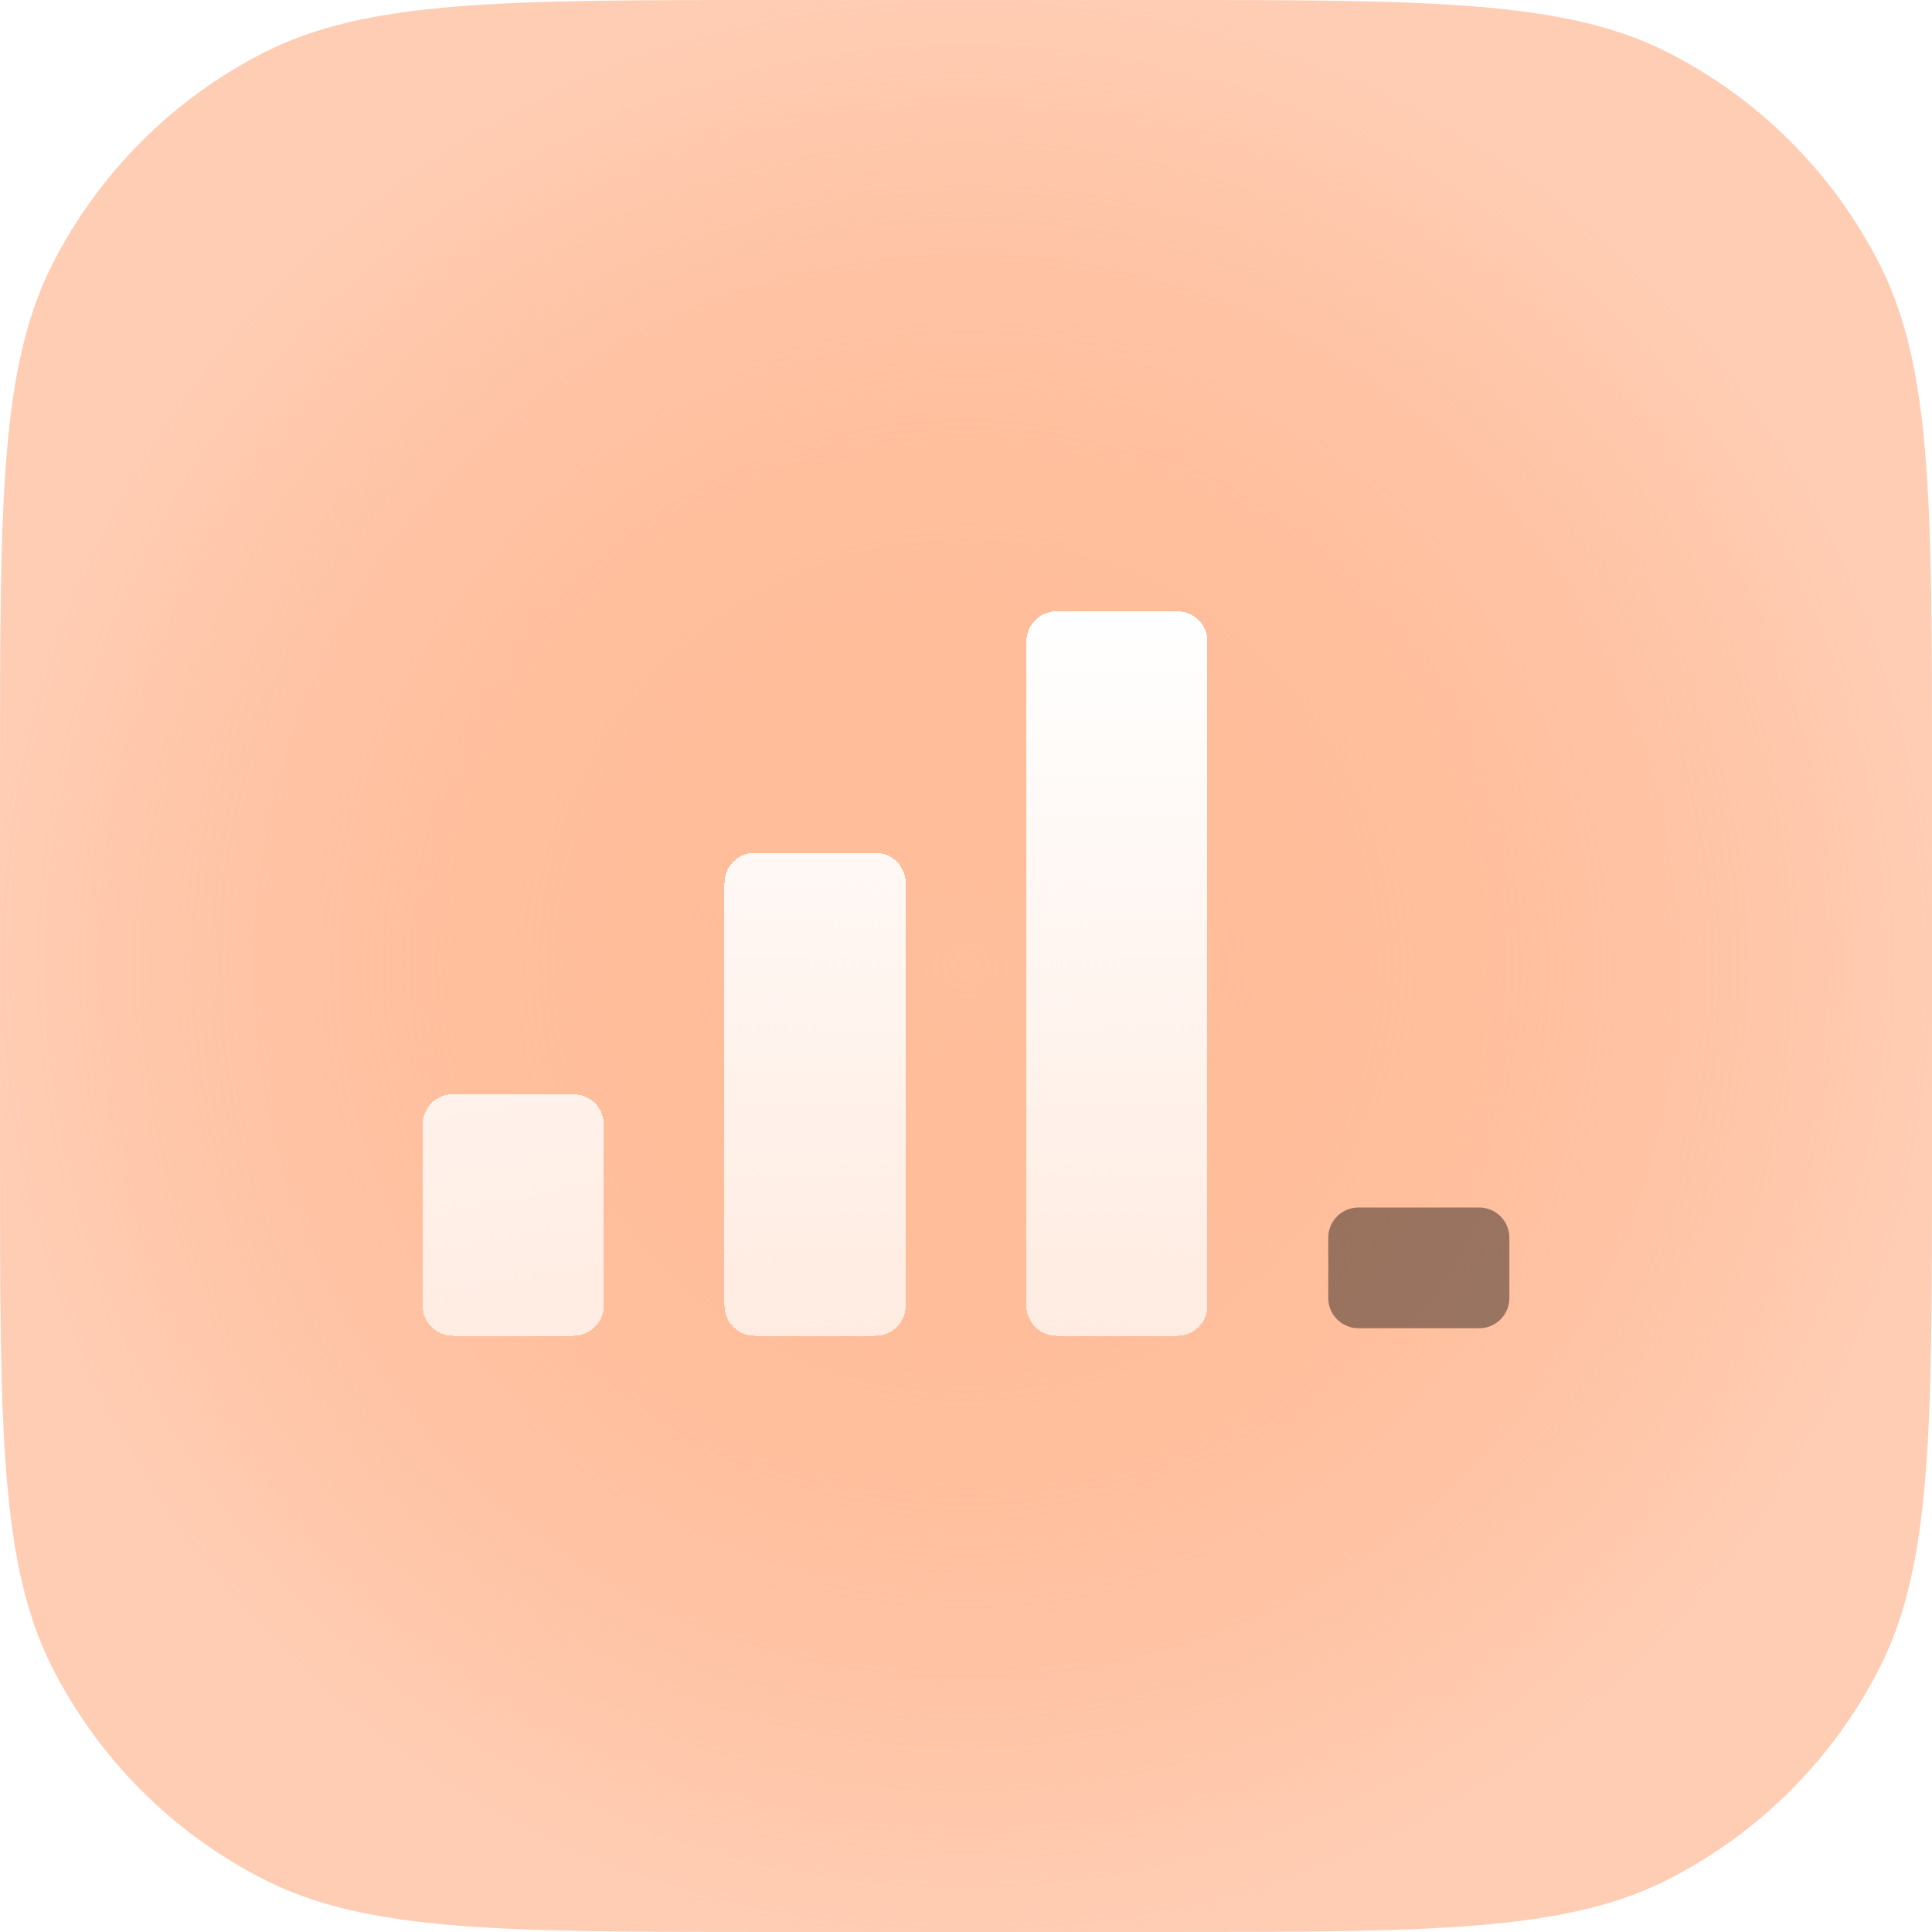 <svg width="64" height="64" viewBox="0 0 64 64" fill="none" xmlns="http://www.w3.org/2000/svg">
<path d="M0 25.6C0 16.639 0 12.159 1.744 8.736C3.278 5.726 5.726 3.278 8.736 1.744C12.159 0 16.639 0 25.6 0H38.4C47.361 0 51.841 0 55.264 1.744C58.274 3.278 60.722 5.726 62.256 8.736C64 12.159 64 16.639 64 25.6V38.4C64 47.361 64 51.841 62.256 55.264C60.722 58.274 58.274 60.722 55.264 62.256C51.841 64 47.361 64 38.4 64H25.6C16.639 64 12.159 64 8.736 62.256C5.726 60.722 3.278 58.274 1.744 55.264C0 51.841 0 47.361 0 38.4V25.6Z" fill="url(#paint0_radial_46_44705)"/>
<path d="M45 40C44.448 40 44 40.448 44 41V43C44 43.552 44.448 44 45 44H49C49.552 44 50 43.552 50 43V41C50 40.448 49.552 40 49 40H45Z" fill="black" fill-opacity="0.4"/>
<g filter="url(#filter0_d_46_44705)">
<path d="M35 20C34.448 20 34 20.448 34 21V43C34 43.552 34.448 44 35 44H39C39.552 44 40 43.552 40 43V21C40 20.448 39.552 20 39 20H35ZM25 28C24.448 28 24 28.448 24 29V43C24 43.552 24.448 44 25 44H29C29.552 44 30 43.552 30 43V29C30 28.448 29.552 28 29 28H25ZM15 36C14.448 36 14 36.448 14 37V43C14 43.552 14.448 44 15 44H19C19.552 44 20 43.552 20 43V37C20 36.448 19.552 36 19 36H15Z" fill="url(#paint1_linear_46_44705)" shape-rendering="crispEdges"/>
</g>
<defs>
<filter id="filter0_d_46_44705" x="13.5" y="19.75" width="27" height="25" filterUnits="userSpaceOnUse" color-interpolation-filters="sRGB">
<feFlood flood-opacity="0" result="BackgroundImageFix"/>
<feColorMatrix in="SourceAlpha" type="matrix" values="0 0 0 0 0 0 0 0 0 0 0 0 0 0 0 0 0 0 127 0" result="hardAlpha"/>
<feOffset dy="0.25"/>
<feGaussianBlur stdDeviation="0.25"/>
<feComposite in2="hardAlpha" operator="out"/>
<feColorMatrix type="matrix" values="0 0 0 0 0 0 0 0 0 0 0 0 0 0 0 0 0 0 0.2 0"/>
<feBlend mode="normal" in2="BackgroundImageFix" result="effect1_dropShadow_46_44705"/>
<feBlend mode="normal" in="SourceGraphic" in2="effect1_dropShadow_46_44705" result="shape"/>
</filter>
<radialGradient id="paint0_radial_46_44705" cx="0" cy="0" r="1" gradientUnits="userSpaceOnUse" gradientTransform="translate(32 32) rotate(90) scale(32)">
<stop stop-color="#FF8C4E" stop-opacity="0.56"/>
<stop offset="1" stop-color="#FFCDB4"/>
</radialGradient>
<linearGradient id="paint1_linear_46_44705" x1="27" y1="20" x2="27" y2="44" gradientUnits="userSpaceOnUse">
<stop stop-color="white"/>
<stop offset="1" stop-color="white" stop-opacity="0.7"/>
</linearGradient>
</defs>
</svg>
